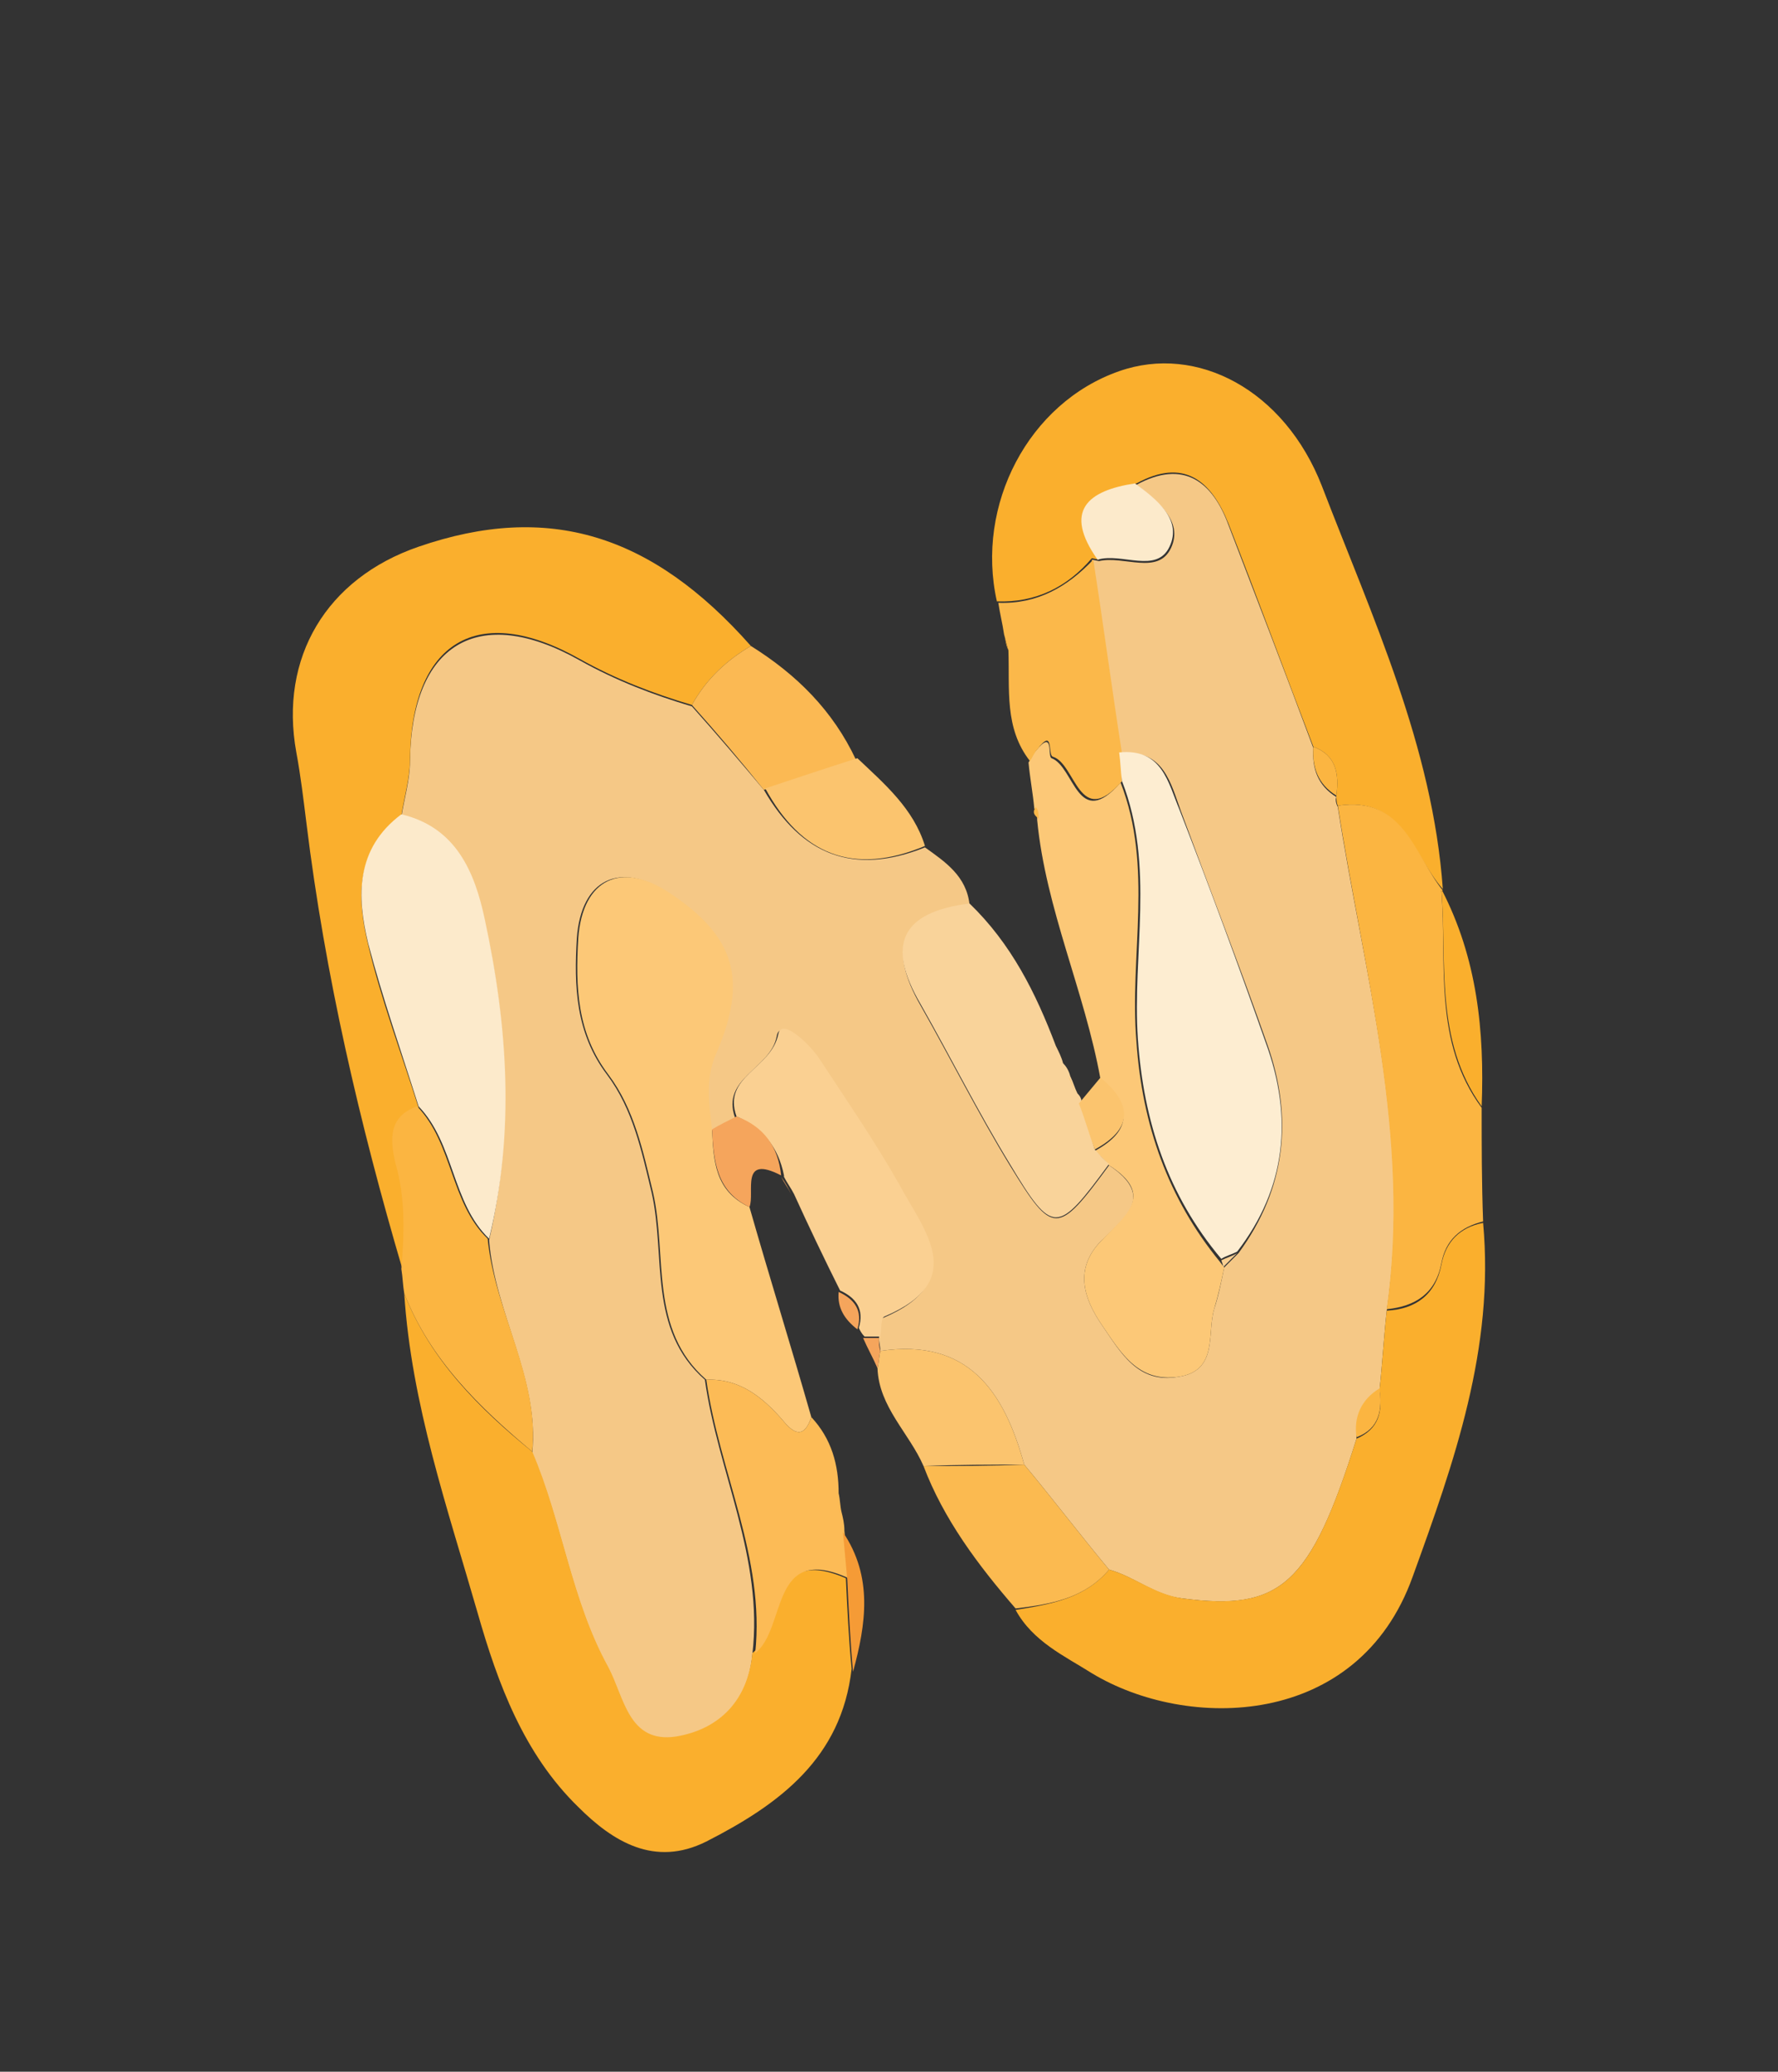 <?xml version="1.0" encoding="utf-8"?>
<!-- Generator: Adobe Illustrator 22.0.1, SVG Export Plug-In . SVG Version: 6.00 Build 0)  -->
<svg version="1.1" id="Layer_1" xmlns="http://www.w3.org/2000/svg" xmlns:xlink="http://www.w3.org/1999/xlink" x="0px" y="0px"
	 viewBox="0 0 123.6 144" style="enable-background:new 0 0 123.6 144;" xml:space="preserve">
<rect x="0" y="0" width="123.6" height="144" fill="#333333" stroke="none"/>
<style type="text/css">
	.st0{fill:#F5C885;}
	.st1{fill:#F5C886;}
	.st2{fill:#FAAF31;}
	.st3{fill:#FAAF2F;}
	.st4{fill:#F3B02A;}
	.st5{fill:#FAAF2D;}
	.st6{fill:#FBC46E;}
	.st7{fill:#FCBB56;}
	.st8{fill:#FBBC5A;}
	.st9{fill:#FCEACB;}
	.st10{fill:#FAD092;}
	.st11{fill:#FCC062;}
	.st12{fill:#FCC877;}
	.st13{fill:#FBB541;}
	.st14{fill:#F9D39A;}
	.st15{fill:#FDECCF;}
	.st16{fill:#FBC169;}
	.st17{fill:#FBB84A;}
	.st18{fill:#F9D6A0;}
	.st19{fill:#FDEDD1;}
	.st20{fill:#FBB953;}
	.st21{fill:#FCC672;}
	.st22{fill:#FBBA50;}
	.st23{fill:#FBBD60;}
	.st24{fill:#F8C77E;}
	.st25{fill:#F5A55C;}
	.st26{fill:#F59B36;}
	.st27{fill:#FCF0DD;}
</style>
<g>
	<g>
		<path class="st1" d="M64.3,58.9c1.4,1,2.9,2,3.1,4c-4.8,0.6-5.7,3-3.4,7c2.1,3.7,4,7.5,6.2,11.1c3,4.9,3.3,4.9,6.9,0
			c3.3,2.2,1,3.7-0.6,5.3c-1.8,1.9-1.2,3.9,0.1,5.8c1.3,1.9,2.5,4.1,5.3,3.6c2.8-0.4,2-3,2.5-4.7c0.3-0.9,0.5-1.9,0.7-2.9
			c0.3-0.3,0.7-0.7,1-1c3.3-4.5,3.8-9.4,2-14.5c-1.9-5.4-4-10.8-6-16.2c-0.7-1.9-1.2-4.4-4.2-4c-0.7-4.5-1.3-9-2-13.5l0.5,0.1
			c1.7-0.4,4.1,1,5-0.9c0.9-1.9-1-3.3-2.4-4.4c3.3-1.8,5.3-0.2,6.4,2.8c2,5.2,4,10.4,5.9,15.5c-0.1,1.4,0.3,2.6,1.6,3.4
			c-0.1,0.2,0,0.5,0.1,0.7c1.8,11.6,5.2,23,3.4,35c-0.2,1.8-0.3,3.7-0.5,5.5c-1.3,0.8-1.7,2-1.6,3.4c-3.2,10.2-5.3,12-12.1,11.1
			c-1.9-0.2-3.3-1.5-5.1-2c-2-2.4-3.9-4.9-5.9-7.3c-1.4-5.1-3.9-8.8-10-7.9c0-0.3-0.1-0.6-0.1-0.9c0.1-0.5,0-1.3,0.3-1.4
			c5.9-2.5,2.7-6.1,1-9.2c-1.6-3.1-3.6-5.9-5.6-8.8c-0.7-1-2.6-2.8-2.8-1.6c-0.4,2.3-3.9,2.9-2.9,5.7c-0.6,0.3-1.1,0.6-1.7,0.9
			c-0.2-1.8-0.5-3.6,0.3-5.4c2.2-5.1,1.4-8.1-3.2-11.1c-3.4-2.3-6.1-1-6.4,3.1c-0.2,3.3-0.1,6.6,2.1,9.5c1.8,2.4,2.4,5.3,3.1,8.2
			c1,4.4-0.3,9.5,3.7,13c0.9,6.4,4.1,12.4,3.3,19.1c-0.3,3.3-2.3,5.3-5.3,5.8c-3.3,0.5-3.6-2.7-4.7-4.8c-2.6-4.7-3.2-10.1-5.3-15
			c0.5-5.2-2.6-9.7-3-14.8c1.7-7.4,1.3-14.8-0.3-22.1c-0.7-3.3-2-6.4-5.8-7.3c0.2-1.3,0.6-2.6,0.6-3.9c0.1-8.1,4.7-11,11.8-7
			c2.5,1.4,5.1,2.4,7.8,3.2c1.7,1.9,3.4,3.9,5,5.8C55.7,59.4,59.3,60.9,64.3,58.9z"/>
		<path class="st5" d="M48.1,49c-2.7-0.8-5.3-1.8-7.8-3.2c-7.1-4-11.7-1.2-11.8,7c0,1.3-0.4,2.6-0.6,3.9c-3.2,2.4-3.1,5.7-2.3,9
			c0.9,3.8,2.3,7.5,3.5,11.3c-2.1,0.8-1.9,2.3-1.5,4c0.6,2.4,0.6,4.8,0.4,7.3c-3-10.2-5.4-20.5-6.7-31.1c-0.2-1.6-0.4-3.3-0.7-4.9
			c-1.2-6.6,2.1-12.1,8.5-14.3c9-3.1,16.2-0.9,23.1,6.9C50.5,45.9,49.1,47.2,48.1,49z"/>
		<path class="st5" d="M37,100.9c2.1,4.9,2.7,10.3,5.3,15c1.1,2.1,1.4,5.3,4.7,4.8c3-0.5,5-2.5,5.3-5.8c2.2-1.7,1-7.6,6.5-5.2
			c0.1,2.1,0.2,4.2,0.4,6.3c-0.7,6.2-5,9.4-10.1,12c-3.6,1.8-6.5,0-8.9-2.4c-3.8-3.7-5.6-8.6-7-13.5c-2.1-7.3-4.6-14.5-5.1-22.2
			C29.9,94.5,33.3,97.9,37,100.9z"/>
		<path class="st5" d="M93,56c-0.1-0.2-0.1-0.5-0.1-0.7c0.2-1.5,0-2.8-1.6-3.4c-2-5.2-3.9-10.4-5.9-15.5c-1.2-3-3.1-4.6-6.4-2.8
			c-3.3,0.6-5,2-2.6,5.3c0,0-0.5-0.1-0.5-0.1c-1.7,2-3.9,3.1-6.6,3c-1.5-6.7,2.2-13.8,8.5-16c5.4-1.9,11.5,1.3,14.1,8
			c3.5,9.1,7.7,18.1,8.4,28C98.2,59.4,97.5,55.3,93,56z"/>
		<path class="st5" d="M77.1,109.1c1.8,0.5,3.1,1.7,5.1,2c6.9,0.9,8.9-1,12.1-11.1c1.6-0.7,1.8-1.9,1.6-3.4c0.2-1.8,0.3-3.7,0.5-5.5
			c2-0.1,3.4-1.1,3.8-3.2c0.3-1.6,1.3-2.6,2.9-2.9c0.8,8.7-2,16.6-4.9,24.6c-3.8,10.6-15.7,10.7-22.3,6.7c-1.9-1.2-4.1-2.2-5.3-4.4
			C73.1,111.5,75.4,111.1,77.1,109.1z"/>
		<path class="st12" d="M49.1,95.9c-4-3.5-2.7-8.6-3.7-13c-0.7-2.9-1.3-5.8-3.1-8.2c-2.2-2.9-2.3-6.1-2.1-9.5c0.3-4.1,3-5.4,6.4-3.1
			c4.5,3,5.4,6,3.2,11.1c-0.8,1.8-0.5,3.6-0.3,5.3c0.1,2.2,0.2,4.3,2.6,5.4c1.4,4.9,2.9,9.7,4.3,14.6c-0.5,1.5-1.2,1.2-2,0.2
			C53,97.1,51.4,95.8,49.1,95.9z"/>
		<path class="st12" d="M85.1,88.1c-0.2,1-0.4,1.9-0.7,2.9c-0.5,1.7,0.3,4.3-2.5,4.7c-2.8,0.4-4-1.7-5.3-3.6
			c-1.3-1.9-1.9-3.9-0.1-5.8c1.6-1.7,3.9-3.2,0.6-5.3c-0.3-0.3-0.6-0.7-1-1c2.6-1.4,2.6-3.1,0.4-5c-1.1-6.1-3.8-11.8-4.4-18
			c0-0.3,0-0.6-0.2-0.8c-0.1-1.1-0.3-2.1-0.4-3.2c0.2-0.3,0.3-0.6,0.5-0.8c1.3-1.6,0.8,0.4,1.1,0.5c1.6,0.6,1.8,5.1,4.8,1.7
			c2.3,5.9,0.6,12,1.1,18c0.4,5.8,2.2,10.9,5.8,15.3L85.1,88.1z"/>
		<path class="st13" d="M103.1,84.9c-1.6,0.4-2.6,1.3-2.9,2.9c-0.4,2.1-1.8,3-3.8,3.2C98.1,79,94.8,67.6,93,56
			c4.6-0.7,5.3,3.4,7.3,5.9c0,0-0.1,0-0.1,0c0.4,5.1-0.6,10.5,2.8,15.1C103,79.6,103,82.2,103.1,84.9z"/>
		<path class="st14" d="M76.1,79.9c0.3,0.3,0.6,0.7,1,1c-3.6,4.9-3.9,5-6.9,0c-2.2-3.6-4.1-7.4-6.2-11.1c-2.4-4.1-1.4-6.4,3.4-7
			c2.9,2.8,4.6,6.2,6,9.9c0.2,0.4,0.4,0.8,0.5,1.2c0.2,0.2,0.4,0.5,0.5,0.9c0.2,0.4,0.3,0.8,0.5,1.2c0.2,0.2,0.3,0.4,0.3,0.7
			C75.4,77.7,75.8,78.8,76.1,79.9z"/>
		<path class="st10" d="M51.2,77.6c-1-2.8,2.4-3.3,2.9-5.7c0.2-1.2,2.1,0.6,2.8,1.6c1.9,2.9,3.9,5.8,5.6,8.8c1.7,3.2,4.9,6.7-1,9.2
			c-0.3,0.1-0.2,0.9-0.3,1.4c-0.4,0-0.7,0-1.1,0c-0.2-0.2-0.3-0.4-0.4-0.6c0.4-1.3-0.2-2.1-1.3-2.6c-1.1-2.2-2.2-4.5-3.2-6.7
			c-0.2-0.4-0.5-0.8-0.7-1.2c0,0,0-0.1,0-0.1C54.1,79.7,53,78.4,51.2,77.6z"/>
		<path class="st13" d="M37,100.9c-3.7-3.1-7.1-6.4-8.9-11c-0.1-0.6-0.1-1.1-0.2-1.7c0.2-2.4,0.3-4.9-0.4-7.3
			c-0.4-1.7-0.5-3.3,1.5-4c2.5,2.6,2.3,6.7,4.9,9.2C34.4,91.2,37.5,95.7,37,100.9z"/>
		<path class="st7" d="M49.1,95.9c2.3-0.1,3.9,1.2,5.3,2.8c0.8,1,1.5,1.3,2-0.2c1.4,1.5,1.9,3.3,1.9,5.3c0.1,0.4,0.1,0.9,0.2,1.3
			c0.1,0.4,0.2,0.8,0.2,1.3c0.1,1.1,0.2,2.2,0.3,3.3c-5.5-2.5-4.3,3.5-6.5,5.2C53.2,108.3,50,102.3,49.1,95.9z"/>
		<path class="st17" d="M78,54.3c-3,3.4-3.2-1.2-4.8-1.7c-0.4-0.1,0.1-2.1-1.1-0.5c-0.2,0.2-0.3,0.5-0.5,0.8c-1.8-2.3-1.4-5-1.5-7.7
			c-0.1-0.4-0.2-0.7-0.3-1.1c-0.1-0.7-0.3-1.5-0.4-2.2c2.7,0.1,4.8-1.1,6.6-3c0.7,4.5,1.3,9,2,13.5C77.9,53,78,53.6,78,54.3z"/>
		<path class="st22" d="M77.1,109.1c-1.7,2-4,2.4-6.5,2.7c-2.6-3-5-6.2-6.4-9.9c2.3,0,4.6,0,7-0.1C73.2,104.2,75.1,106.7,77.1,109.1
			z"/>
		<path class="st20" d="M48.1,49c1-1.8,2.4-3.1,4.1-4.1c3.2,2,5.7,4.5,7.3,7.9c-2.1,0.7-4.2,1.4-6.4,2.1
			C51.5,52.9,49.8,50.9,48.1,49z"/>
		<path class="st6" d="M71.2,101.8c-2.3,0-4.6,0-7,0.1c-1-2.3-3.1-4.1-3.2-6.8c0.1-0.4,0.1-0.8,0.2-1.2
			C67.3,93,69.8,96.7,71.2,101.8z"/>
		<path class="st6" d="M53.2,54.8c2.1-0.7,4.2-1.4,6.4-2.1c1.9,1.8,3.9,3.5,4.7,6.1C59.3,60.9,55.7,59.4,53.2,54.8z"/>
		<path class="st5" d="M103,76.9c-3.3-4.6-2.4-10-2.8-15.1C102.7,66.6,103.2,71.7,103,76.9z"/>
		<path class="st25" d="M51.2,77.6c1.9,0.7,2.9,2.1,3.1,4.1c-2.9-1.5-1.8,1.2-2.2,2.2c-2.3-1.1-2.5-3.2-2.6-5.4
			C50,78.2,50.6,77.9,51.2,77.6z"/>
		<path class="st26" d="M58.9,109.8c-0.1-1.1-0.2-2.2-0.3-3.3c2.1,3.1,1.6,6.4,0.7,9.7C59.1,114,59,111.9,58.9,109.8z"/>
		<path class="st6" d="M76.1,79.9c-0.4-1.1-0.7-2.2-1.1-3.2c0.5-0.6,1-1.2,1.5-1.8C78.8,76.8,78.7,78.5,76.1,79.9z"/>
		<path class="st25" d="M58.3,89.8c1.1,0.5,1.7,1.3,1.3,2.6C58.7,91.7,58.2,90.9,58.3,89.8z"/>
		<path class="st25" d="M61.2,93.9c-0.1,0.4-0.1,0.8-0.2,1.2c-0.3-0.7-0.7-1.4-1-2.1c0.4,0,0.7,0,1.1,0
			C61.1,93.3,61.1,93.6,61.2,93.9z"/>
		<path class="st5" d="M69.8,44.1c0.1,0.4,0.2,0.7,0.3,1.1C69.9,44.8,69.9,44.4,69.8,44.1z"/>
		<path class="st17" d="M72,56.1c0.2,0.2,0.2,0.5,0.2,0.8C71.8,56.6,71.8,56.4,72,56.1z"/>
		<path class="st6" d="M73.8,73.9c-0.2-0.4-0.4-0.8-0.5-1.2C73.4,73.1,73.6,73.5,73.8,73.9z"/>
		<path class="st6" d="M74.8,76c-0.2-0.4-0.3-0.8-0.5-1.2C74.4,75.2,74.6,75.6,74.8,76z"/>
		<path class="st25" d="M54.3,81.8c0.2,0.4,0.5,0.8,0.7,1.2C54.8,82.6,54.6,82.2,54.3,81.8z"/>
		<path class="st26" d="M58.4,105.2c-0.1-0.4-0.1-0.9-0.2-1.3C58.3,104.3,58.3,104.7,58.4,105.2z"/>
		<path class="st19" d="M78,54.3c-0.1-0.7-0.1-1.3-0.2-2c3-0.3,3.4,2.1,4.2,4c2.1,5.4,4.1,10.8,6,16.2c1.9,5.2,1.4,10.1-2,14.5
			c-0.4,0.2-0.8,0.3-1.1,0.5c-3.7-4.4-5.4-9.5-5.8-15.3C78.7,66.3,80.3,60.2,78,54.3z"/>
		<path class="st9" d="M34,86.1c-2.6-2.5-2.4-6.6-4.9-9.2c-1.2-3.8-2.5-7.5-3.5-11.3c-0.8-3.3-0.9-6.6,2.3-9c3.8,0.9,5.1,4,5.8,7.3
			C35.3,71.3,35.8,78.7,34,86.1z"/>
		<path class="st9" d="M76.3,38.9c-2.4-3.4-0.7-4.8,2.6-5.3c1.5,1.1,3.3,2.5,2.4,4.4C80.4,39.9,78,38.4,76.3,38.9z"/>
		<path class="st13" d="M91.3,51.9c1.6,0.6,1.8,1.9,1.6,3.4C91.6,54.5,91.2,53.3,91.3,51.9z"/>
		<path class="st13" d="M95.9,96.5c0.2,1.5,0,2.8-1.6,3.4C94.1,98.5,94.6,97.3,95.9,96.5z"/>
		<path class="st10" d="M84.9,87.6c0.4-0.2,0.8-0.3,1.1-0.5c-0.3,0.3-0.7,0.7-1,1C85.1,88.1,84.9,87.6,84.9,87.6z"/>
	</g>
</g>
</svg>
